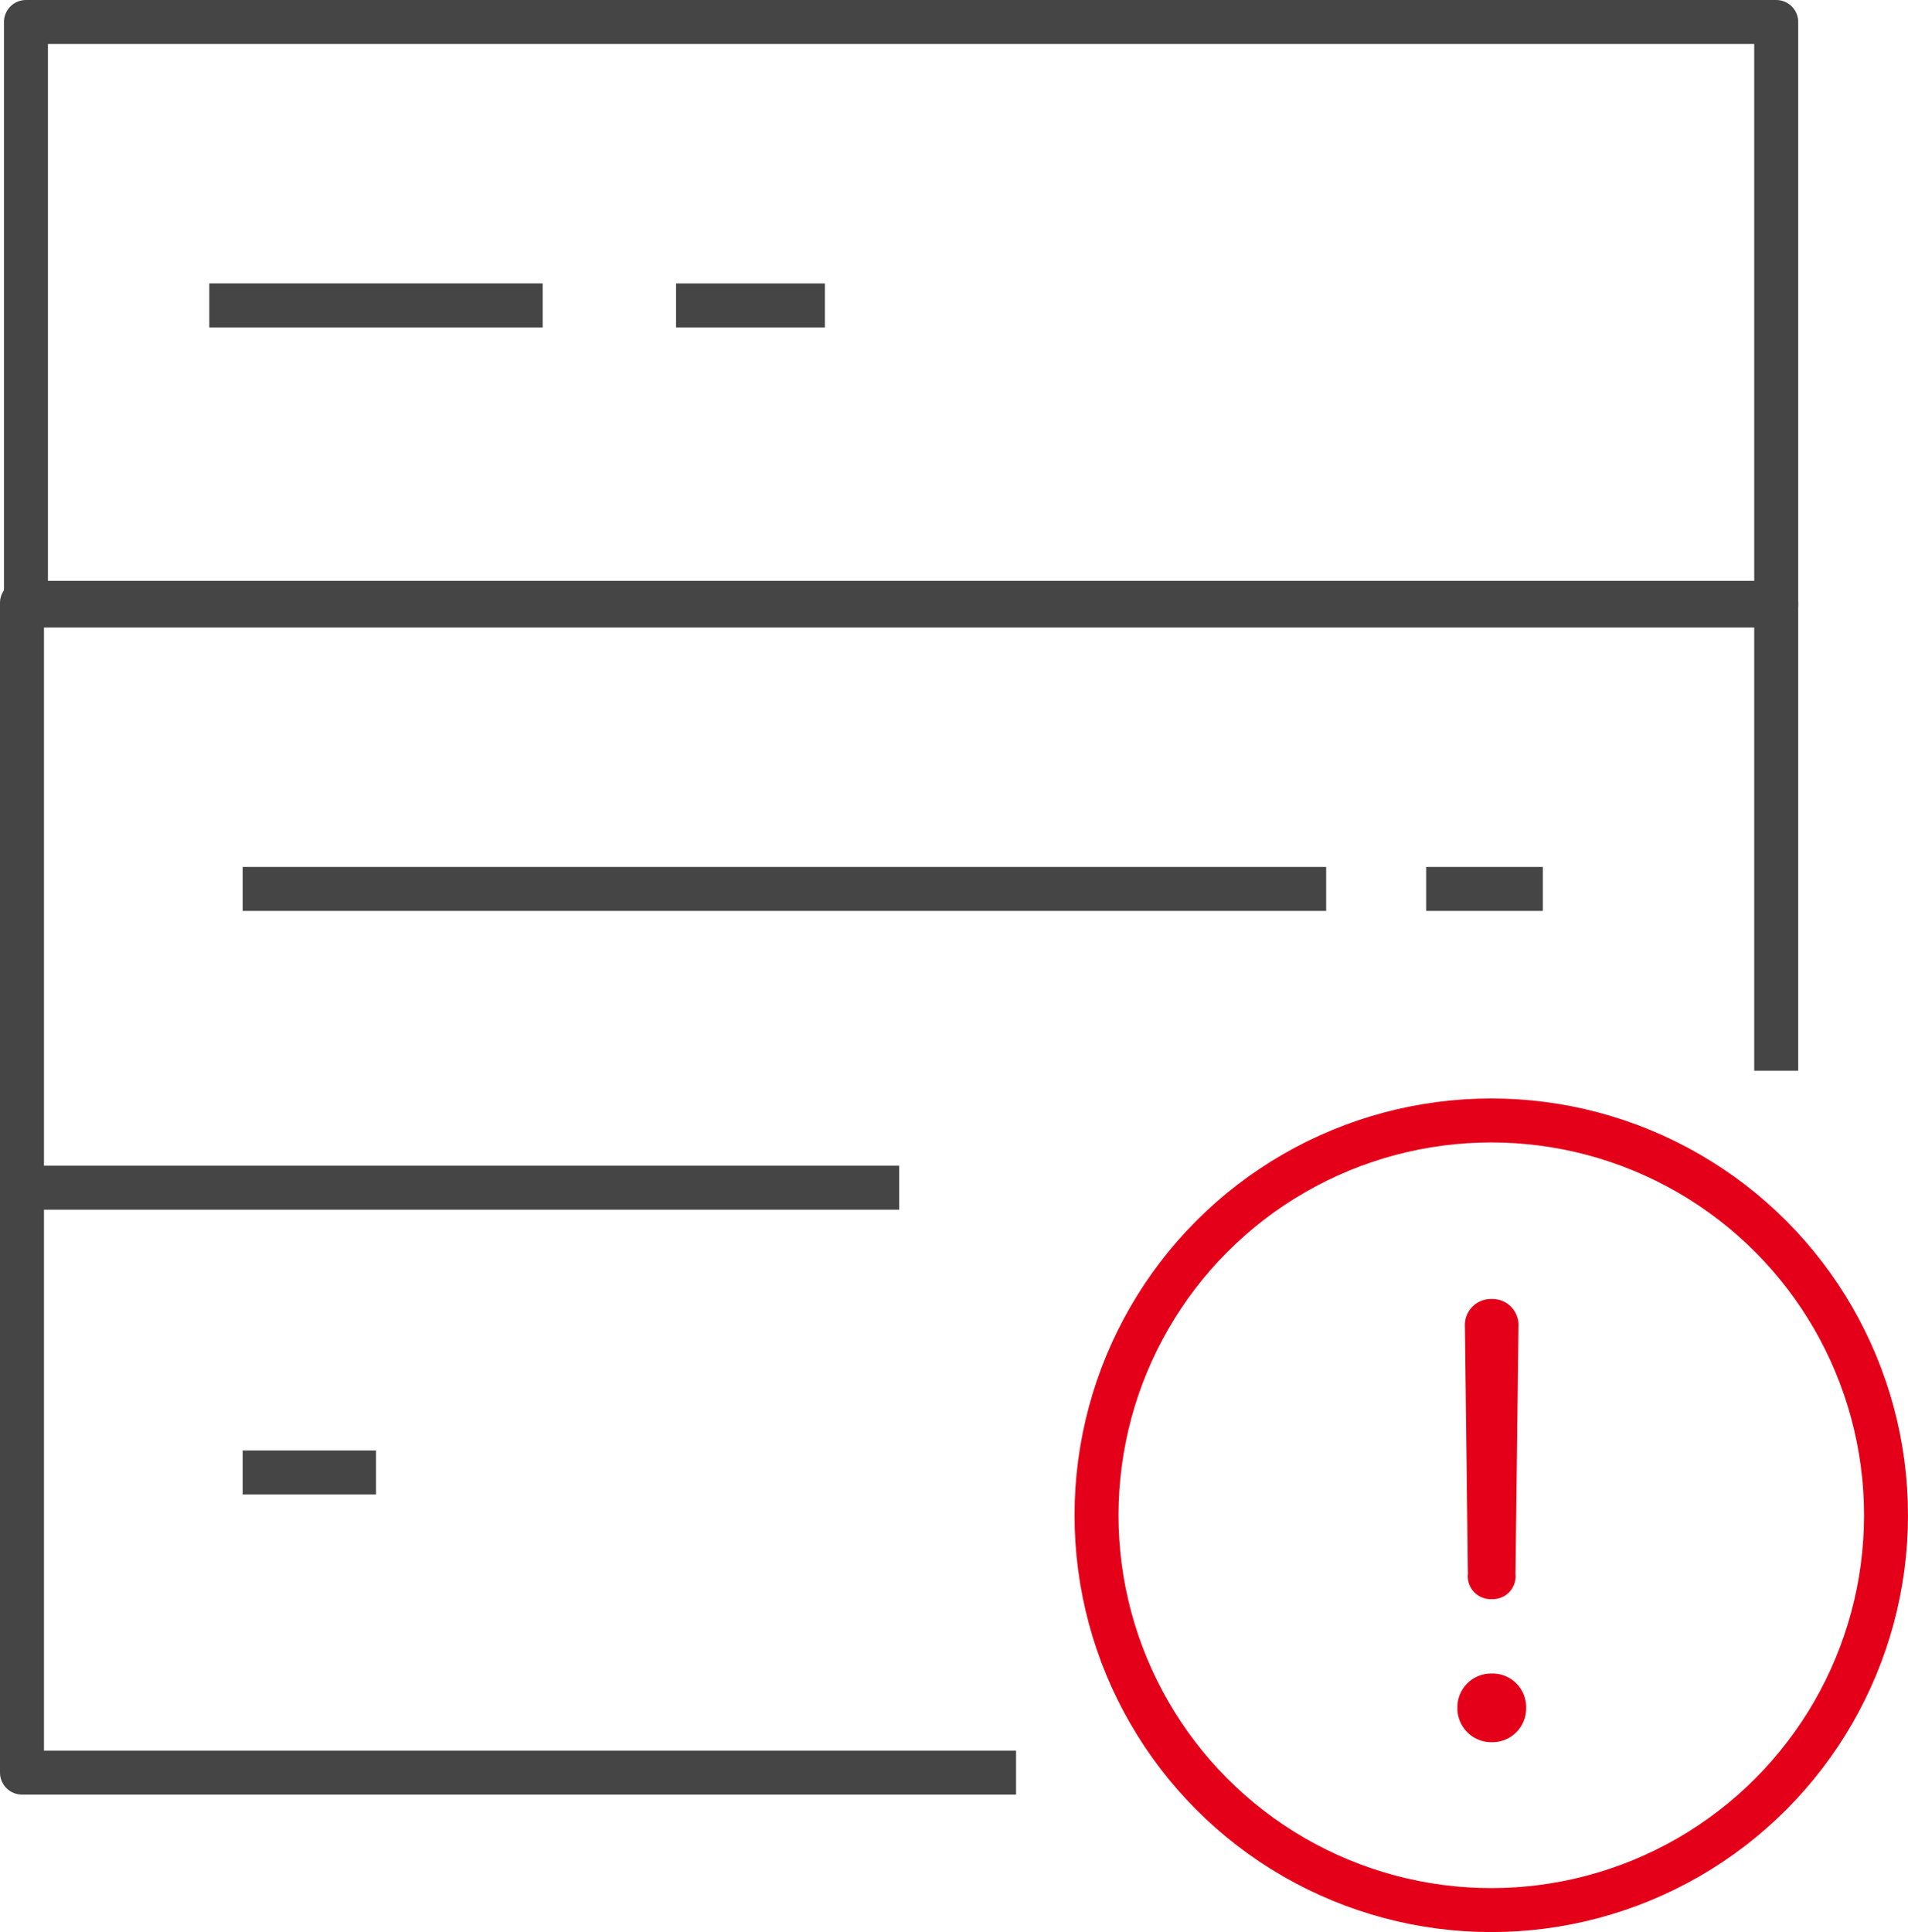 <svg xmlns="http://www.w3.org/2000/svg" width="86.785" height="87.865" viewBox="0 0 86.785 87.865">
  <g id="Group_27757" data-name="Group 27757" transform="translate(16171.237 -17899.002)">
    <g id="_483-Server" data-name="483-Server" transform="translate(-16170.237 17900.002)">
      <rect id="Rectangle_12859" data-name="Rectangle 12859" width="79.611" height="26.537" transform="translate(0.18 0)" fill="none" stroke="#454545" stroke-linejoin="round" stroke-width="2"/>
      <path id="Path_40981" data-name="Path 40981" d="M1,37.6V11H80.791V32.278" transform="translate(-1 15.415)" fill="none" stroke="#454545" stroke-linejoin="round" stroke-width="2"/>
      <path id="Path_40982" data-name="Path 40982" d="M46.215,47.6H1V21H40.9" transform="translate(-1 32.012)" fill="none" stroke="#454545" stroke-linejoin="round" stroke-width="2"/>
      <line id="Line_67" data-name="Line 67" x1="15.164" transform="translate(8.52 12.889)" fill="none" stroke="#454545" stroke-linejoin="round" stroke-width="2"/>
      <line id="Line_68" data-name="Line 68" x2="49.283" transform="translate(10.037 39.426)" fill="none" stroke="#454545" stroke-linejoin="round" stroke-width="2"/>
      <line id="Line_69" data-name="Line 69" x2="5.307" transform="translate(63.869 39.426)" fill="none" stroke="#454545" stroke-linejoin="round" stroke-width="2"/>
      <line id="Line_70" data-name="Line 70" x2="6.066" transform="translate(10.037 65.963)" fill="none" stroke="#454545" stroke-linejoin="round" stroke-width="2"/>
      <line id="Line_73" data-name="Line 73" x2="6.769" transform="translate(29.75 12.89)" fill="none" stroke="#454545" stroke-linejoin="round" stroke-width="2"/>
    </g>
    <g id="Ellipse_14424" data-name="Ellipse 14424" transform="translate(-16122.362 17948.957)" fill="none" stroke="#e50019" stroke-width="2">
      <circle cx="18.955" cy="18.955" r="18.955" stroke="none"/>
      <circle cx="18.955" cy="18.955" r="17.955" fill="none"/>
    </g>
    <path id="Path_40983" data-name="Path 40983" d="M4.434-12.752a1.037,1.037,0,0,0,1.082-1.137l.137-11.273A1.184,1.184,0,0,0,4.434-26.4a1.184,1.184,0,0,0-1.219,1.233l.137,11.273A1.037,1.037,0,0,0,4.434-12.752Zm0,6.507A1.535,1.535,0,0,0,6-7.807,1.527,1.527,0,0,0,4.434-9.368,1.535,1.535,0,0,0,2.873-7.807,1.544,1.544,0,0,0,4.434-6.245Z" transform="translate(-16107.821 17984.477)" fill="#e50019"/>
  </g>
</svg>
